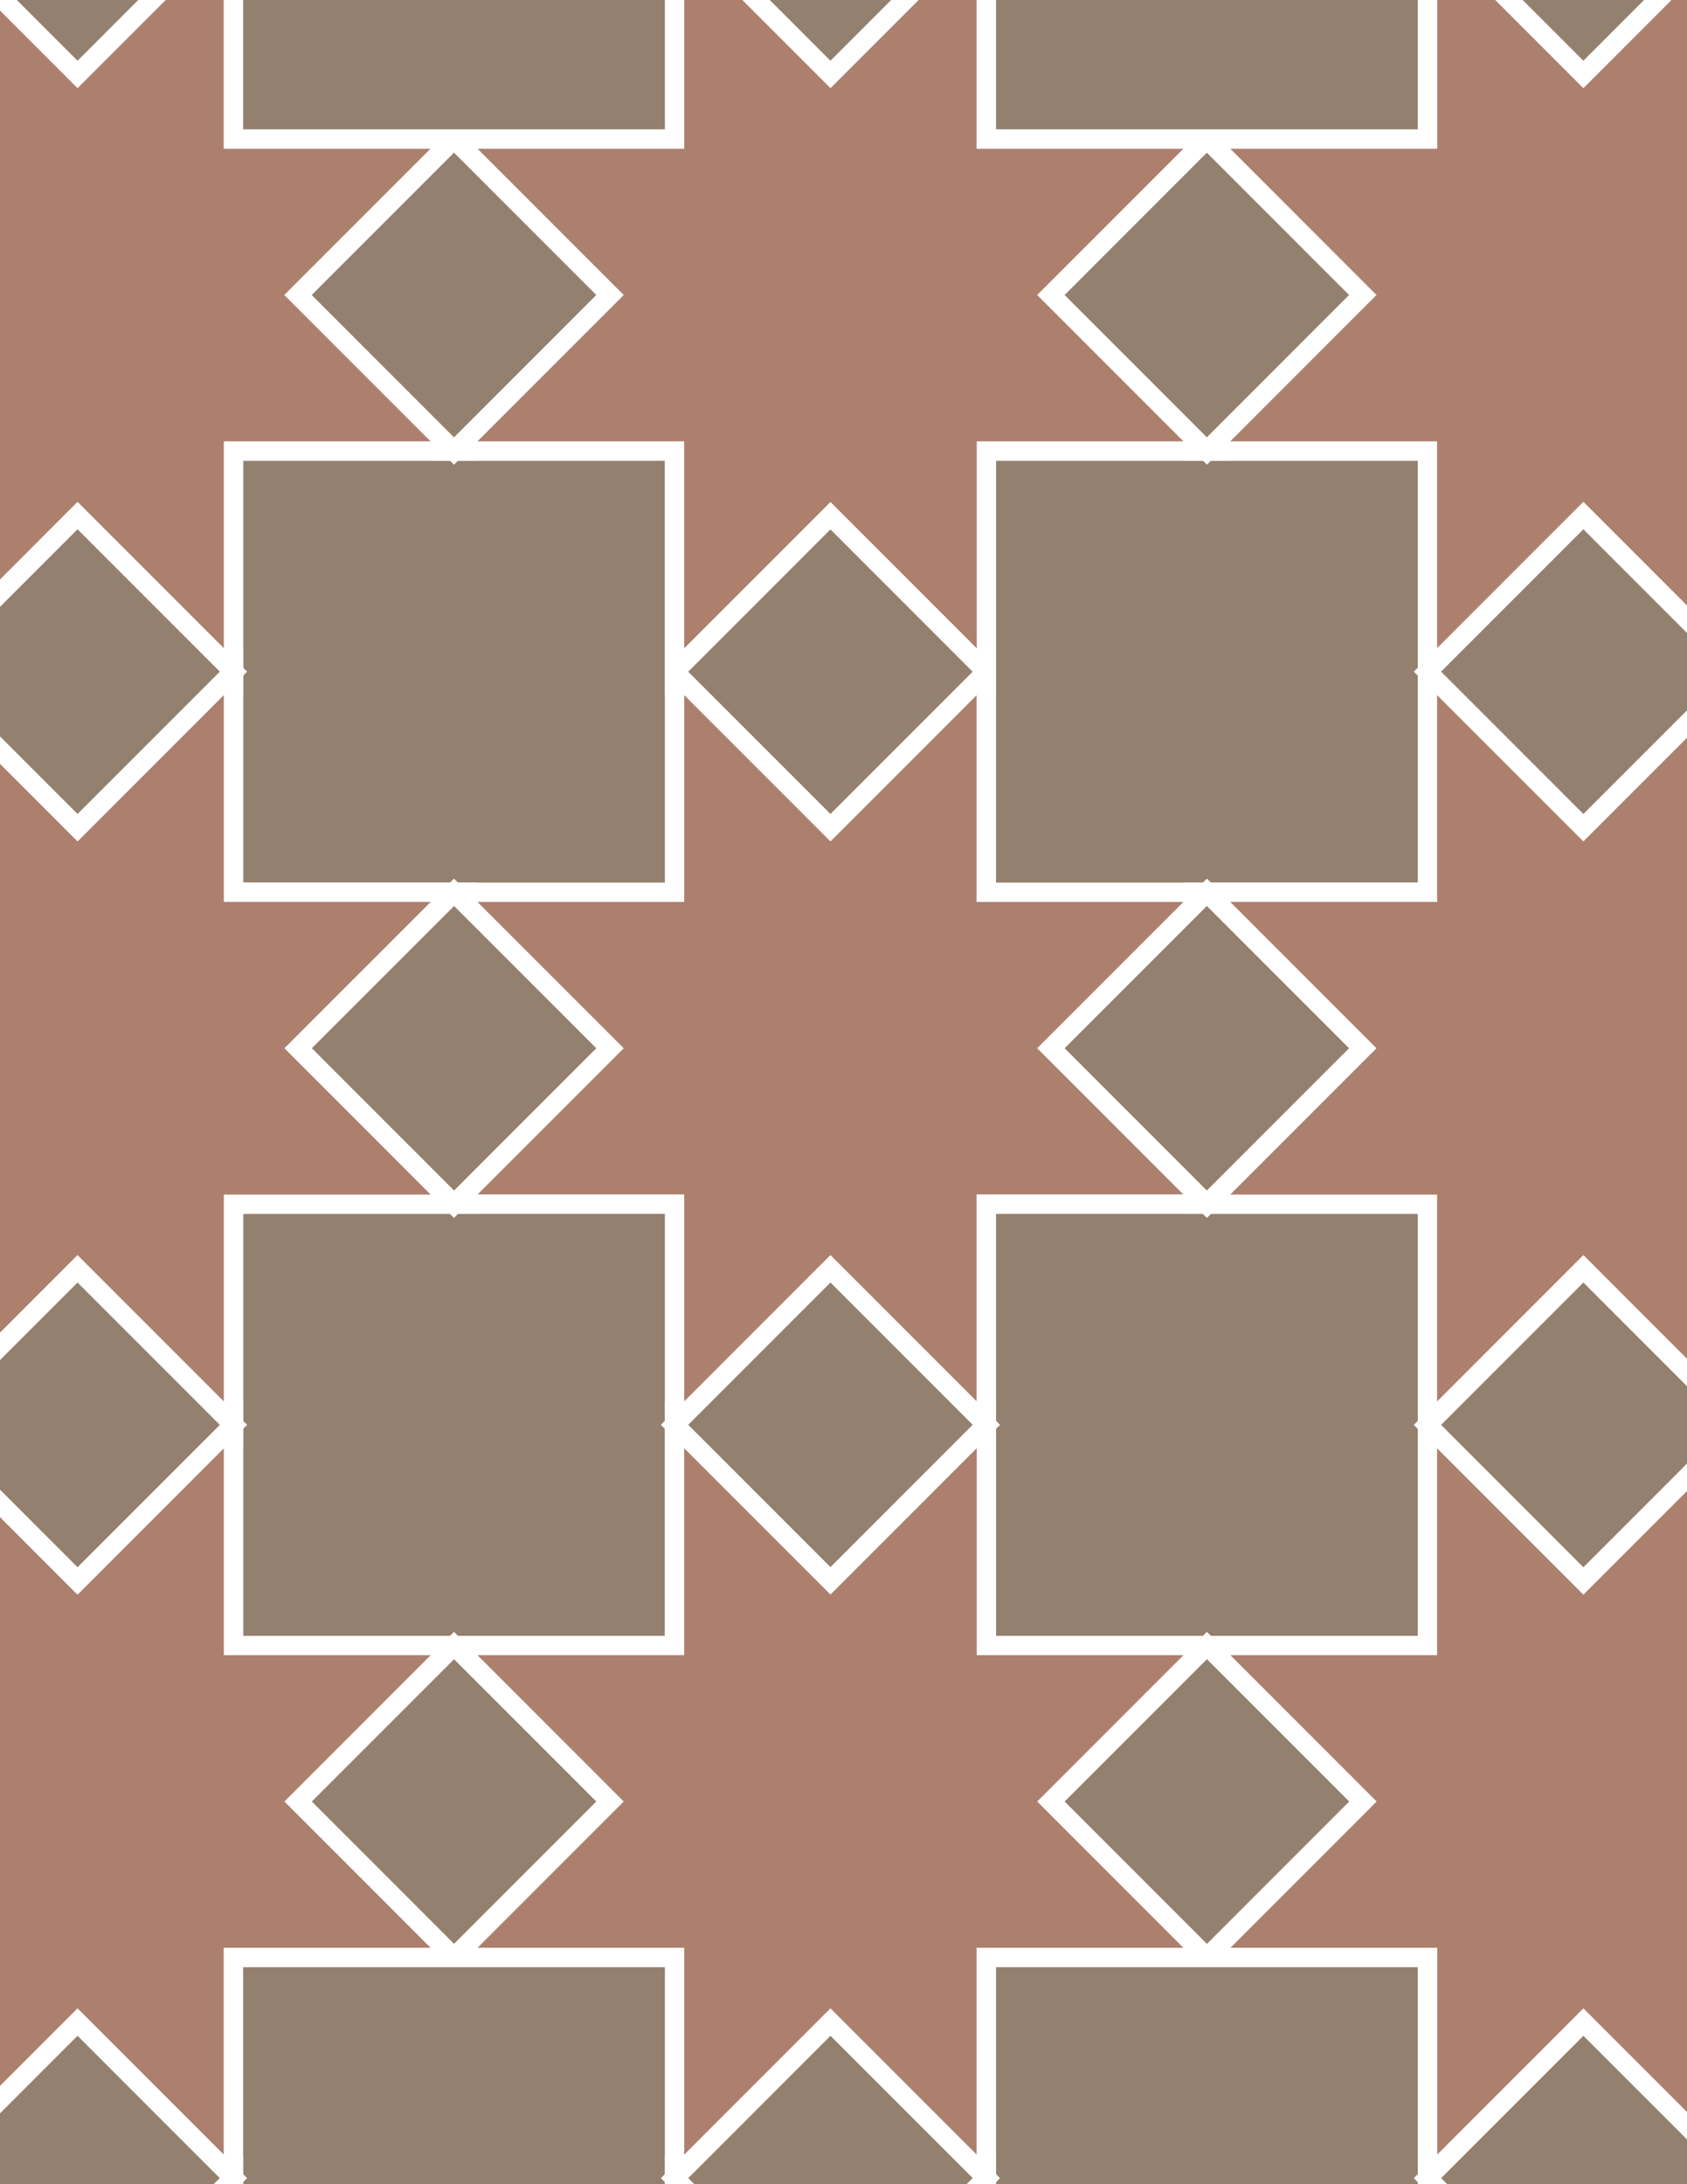 <svg xmlns="http://www.w3.org/2000/svg" xmlns:xlink="http://www.w3.org/1999/xlink" xmlns:inkscape="http://www.inkscape.org/namespaces/inkscape" version="1.1" width="612" height="792" viewBox="0 0 612 792">
<rect x="0" y="0" width="612" height="792" fill="#333333" stroke="none"/>
<path transform="matrix(.1,0,0,-.1,0,792)" d="M3578.4 2753.3V3553.3H4378.4L3812.7 4119 4378.4 4684.6H3578.4V5484.6L3012.7 4919 2447 5484.6V4684.6H1647L2212.7 4119 1647 3553.3H2447V2753.3L3012.7 3319" fill="#ad806e"/>
<path transform="matrix(.1,0,0,-.1,0,792)" stroke-width="70" stroke-linecap="butt" stroke-miterlimit="10" stroke-linejoin="miter" fill="none" stroke="#ffffff" d="M3578.4 2753.3V3553.3H4378.4L3812.7 4119 4378.4 4684.6H3578.4V5484.6L3012.7 4919 2447 5484.6V4684.6H1647L2212.7 4119 1647 3553.3H2447V2753.3L3012.7 3319Z"/>
<path transform="matrix(.1,0,0,-.1,0,792)" d="M3012.7 4919 3578.4 5484.6 3012.7 6050.3 2447 5484.6Z" fill="#94806e"/>
<path transform="matrix(.1,0,0,-.1,0,792)" stroke-width="70" stroke-linecap="butt" stroke-miterlimit="10" stroke-linejoin="miter" fill="none" stroke="#ffffff" d="M3012.7 4919 3578.4 5484.6 3012.7 6050.3 2447 5484.6Z"/>
<path transform="matrix(.1,0,0,-.1,0,792)" d="M2447 4684.6V6284.6H847V4684.6H1647" fill="#94806e"/>
<path transform="matrix(.1,0,0,-.1,0,792)" stroke-width="70" stroke-linecap="butt" stroke-miterlimit="10" stroke-linejoin="miter" fill="none" stroke="#ffffff" d="M2447 4684.6V6284.6H847V4684.6H1647Z"/>
<path transform="matrix(.1,0,0,-.1,0,792)" d="M2447 3553.3H847V1953.3H2447V2753.3" fill="#94806e"/>
<path transform="matrix(.1,0,0,-.1,0,792)" stroke-width="70" stroke-linecap="butt" stroke-miterlimit="10" stroke-linejoin="miter" fill="none" stroke="#ffffff" d="M2447 3553.3H847V1953.3H2447V2753.3Z"/>
<path transform="matrix(.1,0,0,-.1,0,792)" d="M3578.4 3553.3V1953.3H5178.4V3553.3H4378.4" fill="#94806e"/>
<path transform="matrix(.1,0,0,-.1,0,792)" stroke-width="70" stroke-linecap="butt" stroke-miterlimit="10" stroke-linejoin="miter" fill="none" stroke="#ffffff" d="M3578.4 3553.3V1953.3H5178.4V3553.3H4378.4Z"/>
<path transform="matrix(.1,0,0,-.1,0,792)" d="M3578.4 4684.6H5178.4V6284.6H3578.4V5484.6" fill="#94806e"/>
<path transform="matrix(.1,0,0,-.1,0,792)" stroke-width="70" stroke-linecap="butt" stroke-miterlimit="10" stroke-linejoin="miter" fill="none" stroke="#ffffff" d="M3578.4 4684.6H5178.4V6284.6H3578.4V5484.6Z"/>
<path transform="matrix(.1,0,0,-.1,0,792)" d="M3012.7 3319 2447 2753.3 3012.7 2187.6 3578.4 2753.3Z" fill="#94806e"/>
<path transform="matrix(.1,0,0,-.1,0,792)" stroke-width="70" stroke-linecap="butt" stroke-miterlimit="10" stroke-linejoin="miter" fill="none" stroke="#ffffff" d="M3012.7 3319 2447 2753.3 3012.7 2187.6 3578.4 2753.3Z"/>
<path transform="matrix(.1,0,0,-.1,0,792)" d="M2212.7 4119 1647 4684.6 1081.3 4119 1647 3553.3Z" fill="#94806e"/>
<path transform="matrix(.1,0,0,-.1,0,792)" stroke-width="70" stroke-linecap="butt" stroke-miterlimit="10" stroke-linejoin="miter" fill="none" stroke="#ffffff" d="M2212.7 4119 1647 4684.6 1081.3 4119 1647 3553.3Z"/>
<path transform="matrix(.1,0,0,-.1,0,792)" d="M3812.7 4119 4378.4 3553.3 4944.1 4119 4378.4 4684.6Z" fill="#94806e"/>
<path transform="matrix(.1,0,0,-.1,0,792)" stroke-width="70" stroke-linecap="butt" stroke-miterlimit="10" stroke-linejoin="miter" fill="none" stroke="#ffffff" d="M3812.7 4119 4378.4 3553.3 4944.1 4119 4378.4 4684.6Z"/>
<path transform="matrix(.1,0,0,-.1,0,792)" d="M3578.4 5484.6V6284.6H4378.4L3812.7 6850.3 4378.4 7416H3578.4V8216L3012.7 7650.3 2447 8216V7416H1647L2212.7 6850.3 1647 6284.6H2447V5484.6L3012.7 6050.3" fill="#ad806e"/>
<path transform="matrix(.1,0,0,-.1,0,792)" stroke-width="70" stroke-linecap="butt" stroke-miterlimit="10" stroke-linejoin="miter" fill="none" stroke="#ffffff" d="M3578.4 5484.6V6284.6H4378.4L3812.7 6850.3 4378.4 7416H3578.4V8216L3012.7 7650.3 2447 8216V7416H1647L2212.7 6850.3 1647 6284.6H2447V5484.6L3012.7 6050.3Z"/>
<path transform="matrix(.1,0,0,-.1,0,792)" d="M2447 2753.3V1953.3H1647L2212.7 1387.6 1647 821.898H2447V21.898L3012.7 587.602 3578.4 21.898V821.898H4378.4L3812.7 1387.6 4378.4 1953.3H3578.4V2753.3L3012.7 2187.6" fill="#ad806e"/>
<path transform="matrix(.1,0,0,-.1,0,792)" stroke-width="70" stroke-linecap="butt" stroke-miterlimit="10" stroke-linejoin="miter" fill="none" stroke="#ffffff" d="M2447 2753.3V1953.3H1647L2212.7 1387.6 1647 821.898H2447V21.898L3012.7 587.602 3578.4 21.898V821.898H4378.4L3812.7 1387.6 4378.4 1953.3H3578.4V2753.3L3012.7 2187.6Z"/>
<path transform="matrix(.1,0,0,-.1,0,792)" d="M1647 4684.6H847V5484.6L281.301 4919-284.301 5484.6V4684.6H-1084.3L-518.699 4119-1084.3 3553.3H-284.301V2753.3L281.301 3319 847 2753.3V3553.3H1647L1081.3 4119" fill="#ad806e"/>
<path transform="matrix(.1,0,0,-.1,0,792)" stroke-width="70" stroke-linecap="butt" stroke-miterlimit="10" stroke-linejoin="miter" fill="none" stroke="#ffffff" d="M1647 4684.6H847V5484.6L281.301 4919-284.301 5484.6V4684.6H-1084.3L-518.699 4119-1084.3 3553.3H-284.301V2753.3L281.301 3319 847 2753.3V3553.3H1647L1081.3 4119Z"/>
<path transform="matrix(.1,0,0,-.1,0,792)" d="M4378.4 3553.3H5178.4V2753.3L5744.1 3319 6309.8 2753.3V3553.3H7109.8L6544.1 4119 7109.8 4684.6H6309.8V5484.6L5744.1 4919 5178.4 5484.6V4684.6H4378.4L4944.1 4119" fill="#ad806e"/>
<path transform="matrix(.1,0,0,-.1,0,792)" stroke-width="70" stroke-linecap="butt" stroke-miterlimit="10" stroke-linejoin="miter" fill="none" stroke="#ffffff" d="M4378.4 3553.3H5178.4V2753.3L5744.1 3319 6309.8 2753.3V3553.3H7109.8L6544.1 4119 7109.8 4684.6H6309.8V5484.6L5744.1 4919 5178.4 5484.6V4684.6H4378.4L4944.1 4119Z"/>
<path transform="matrix(.1,0,0,-.1,0,792)" d="M4378.4 6284.6 4944.1 6850.3 4378.4 7416 3812.7 6850.3Z" fill="#94806e"/>
<path transform="matrix(.1,0,0,-.1,0,792)" stroke-width="70" stroke-linecap="butt" stroke-miterlimit="10" stroke-linejoin="miter" fill="none" stroke="#ffffff" d="M4378.4 6284.6 4944.1 6850.3 4378.4 7416 3812.7 6850.3Z"/>
<path transform="matrix(.1,0,0,-.1,0,792)" d="M4378.4 6284.6H5178.4V5484.6L5744.1 6050.3 6309.8 5484.6V6284.6H7109.8L6544.1 6850.3 7109.8 7416H6309.8V8216L5744.1 7650.3 5178.4 8216V7416H4378.4L4944.1 6850.3" fill="#ad806e"/>
<path transform="matrix(.1,0,0,-.1,0,792)" stroke-width="70" stroke-linecap="butt" stroke-miterlimit="10" stroke-linejoin="miter" fill="none" stroke="#ffffff" d="M4378.4 6284.6H5178.4V5484.6L5744.1 6050.3 6309.8 5484.6V6284.6H7109.8L6544.1 6850.3 7109.8 7416H6309.8V8216L5744.1 7650.3 5178.4 8216V7416H4378.4L4944.1 6850.3Z"/>
<path transform="matrix(.1,0,0,-.1,0,792)" d="M1647 6284.6 1081.3 6850.3 1647 7416H847V8216L281.301 7650.3-284.301 8216V7416H-1084.3L-518.699 6850.3-1084.3 6284.6H-284.301V5484.6L281.301 6050.3 847 5484.6V6284.6" fill="#ad806e"/>
<path transform="matrix(.1,0,0,-.1,0,792)" stroke-width="70" stroke-linecap="butt" stroke-miterlimit="10" stroke-linejoin="miter" fill="none" stroke="#ffffff" d="M1647 6284.6 1081.3 6850.3 1647 7416H847V8216L281.301 7650.3-284.301 8216V7416H-1084.3L-518.699 6850.3-1084.3 6284.6H-284.301V5484.6L281.301 6050.3 847 5484.6V6284.6Z"/>
<path transform="matrix(.1,0,0,-.1,0,792)" d="M1647 6284.6 2212.7 6850.3 1647 7416 1081.3 6850.3Z" fill="#94806e"/>
<path transform="matrix(.1,0,0,-.1,0,792)" stroke-width="70" stroke-linecap="butt" stroke-miterlimit="10" stroke-linejoin="miter" fill="none" stroke="#ffffff" d="M1647 6284.6 2212.7 6850.3 1647 7416 1081.3 6850.3Z"/>
<path transform="matrix(.1,0,0,-.1,0,792)" d="M1647 1953.3 1081.3 1387.6 1647 821.898 2212.7 1387.6Z" fill="#94806e"/>
<path transform="matrix(.1,0,0,-.1,0,792)" stroke-width="70" stroke-linecap="butt" stroke-miterlimit="10" stroke-linejoin="miter" fill="none" stroke="#ffffff" d="M1647 1953.3 1081.3 1387.6 1647 821.898 2212.7 1387.6Z"/>
<path transform="matrix(.1,0,0,-.1,0,792)" d="M1647 1953.3H847V2753.3L281.301 2187.6-284.301 2753.3V1953.3H-1084.3L-518.699 1387.6-1084.3 821.898H-284.301V21.898L281.301 587.602 847 21.898V821.898H1647L1081.3 1387.6" fill="#ad806e"/>
<path transform="matrix(.1,0,0,-.1,0,792)" stroke-width="70" stroke-linecap="butt" stroke-miterlimit="10" stroke-linejoin="miter" fill="none" stroke="#ffffff" d="M1647 1953.3H847V2753.3L281.301 2187.6-284.301 2753.3V1953.3H-1084.3L-518.699 1387.6-1084.3 821.898H-284.301V21.898L281.301 587.602 847 21.898V821.898H1647L1081.3 1387.6Z"/>
<path transform="matrix(.1,0,0,-.1,0,792)" d="M4378.4 1953.3 4944.1 1387.6 4378.4 821.898H5178.4V21.898L5744.1 587.602 6309.8 21.898V821.898H7109.8L6544.1 1387.6 7109.8 1953.3H6309.8V2753.3L5744.1 2187.6 5178.4 2753.3V1953.3" fill="#ad806e"/>
<path transform="matrix(.1,0,0,-.1,0,792)" stroke-width="70" stroke-linecap="butt" stroke-miterlimit="10" stroke-linejoin="miter" fill="none" stroke="#ffffff" d="M4378.4 1953.3 4944.1 1387.6 4378.4 821.898H5178.4V21.898L5744.1 587.602 6309.8 21.898V821.898H7109.8L6544.1 1387.6 7109.8 1953.3H6309.8V2753.3L5744.1 2187.6 5178.4 2753.3V1953.3Z"/>
<path transform="matrix(.1,0,0,-.1,0,792)" d="M4378.4 1953.3 3812.7 1387.6 4378.4 821.898 4944.1 1387.6Z" fill="#94806e"/>
<path transform="matrix(.1,0,0,-.1,0,792)" stroke-width="70" stroke-linecap="butt" stroke-miterlimit="10" stroke-linejoin="miter" fill="none" stroke="#ffffff" d="M4378.4 1953.3 3812.7 1387.6 4378.4 821.898 4944.1 1387.6Z"/>
<path transform="matrix(.1,0,0,-.1,0,792)" d="M847 5484.6 281.301 6050.3-284.301 5484.6 281.301 4919Z" fill="#94806e"/>
<path transform="matrix(.1,0,0,-.1,0,792)" stroke-width="70" stroke-linecap="butt" stroke-miterlimit="10" stroke-linejoin="miter" fill="none" stroke="#ffffff" d="M847 5484.6 281.301 6050.3-284.301 5484.6 281.301 4919Z"/>
<path transform="matrix(.1,0,0,-.1,0,792)" d="M847 2753.3 281.301 3319-284.301 2753.3 281.301 2187.6Z" fill="#94806e"/>
<path transform="matrix(.1,0,0,-.1,0,792)" stroke-width="70" stroke-linecap="butt" stroke-miterlimit="10" stroke-linejoin="miter" fill="none" stroke="#ffffff" d="M847 2753.3 281.301 3319-284.301 2753.3 281.301 2187.6Z"/>
<path transform="matrix(.1,0,0,-.1,0,792)" d="M5178.4 2753.3 5744.1 2187.6 6309.8 2753.3 5744.1 3319Z" fill="#94806e"/>
<path transform="matrix(.1,0,0,-.1,0,792)" stroke-width="70" stroke-linecap="butt" stroke-miterlimit="10" stroke-linejoin="miter" fill="none" stroke="#ffffff" d="M5178.4 2753.3 5744.1 2187.6 6309.8 2753.3 5744.1 3319Z"/>
<path transform="matrix(.1,0,0,-.1,0,792)" d="M5178.4 5484.6 5744.1 4919 6309.8 5484.6 5744.1 6050.3Z" fill="#94806e"/>
<path transform="matrix(.1,0,0,-.1,0,792)" stroke-width="70" stroke-linecap="butt" stroke-miterlimit="10" stroke-linejoin="miter" fill="none" stroke="#ffffff" d="M5178.4 5484.6 5744.1 4919 6309.8 5484.6 5744.1 6050.3Z"/>
<path transform="matrix(.1,0,0,-.1,0,792)" d="M5178.4 7416V9016H3578.4V7416H4378.4" fill="#94806e"/>
<path transform="matrix(.1,0,0,-.1,0,792)" stroke-width="70" stroke-linecap="butt" stroke-miterlimit="10" stroke-linejoin="miter" fill="none" stroke="#ffffff" d="M5178.4 7416V9016H3578.4V7416H4378.4Z"/>
<path transform="matrix(.1,0,0,-.1,0,792)" d="M2447 7416V9016H847V7416H1647" fill="#94806e"/>
<path transform="matrix(.1,0,0,-.1,0,792)" stroke-width="70" stroke-linecap="butt" stroke-miterlimit="10" stroke-linejoin="miter" fill="none" stroke="#ffffff" d="M2447 7416V9016H847V7416H1647Z"/>
<path transform="matrix(.1,0,0,-.1,0,792)" d="M847 821.898V-778.102H2447V821.898H1647" fill="#94806e"/>
<path transform="matrix(.1,0,0,-.1,0,792)" stroke-width="70" stroke-linecap="butt" stroke-miterlimit="10" stroke-linejoin="miter" fill="none" stroke="#ffffff" d="M847 821.898V-778.102H2447V821.898H1647Z"/>
<path transform="matrix(.1,0,0,-.1,0,792)" d="M3578.4 821.898V-778.102H5178.4V821.898H4378.4" fill="#94806e"/>
<path transform="matrix(.1,0,0,-.1,0,792)" stroke-width="70" stroke-linecap="butt" stroke-miterlimit="10" stroke-linejoin="miter" fill="none" stroke="#ffffff" d="M3578.4 821.898V-778.102H5178.4V821.898H4378.4Z"/>
<path transform="matrix(.1,0,0,-.1,0,792)" d="M3012.7 7650.3 3578.4 8216 3012.7 8781.7 2447 8216Z" fill="#94806e"/>
<path transform="matrix(.1,0,0,-.1,0,792)" stroke-width="70" stroke-linecap="butt" stroke-miterlimit="10" stroke-linejoin="miter" fill="none" stroke="#ffffff" d="M3012.7 7650.3 3578.4 8216 3012.7 8781.7 2447 8216Z"/>
<path transform="matrix(.1,0,0,-.1,0,792)" d="M3012.7 587.602 2447 21.898 3012.7-543.801 3578.4 21.898Z" fill="#94806e"/>
<path transform="matrix(.1,0,0,-.1,0,792)" stroke-width="70" stroke-linecap="butt" stroke-miterlimit="10" stroke-linejoin="miter" fill="none" stroke="#ffffff" d="M3012.7 587.602 2447 21.898 3012.7-543.801 3578.4 21.898Z"/>
<path transform="matrix(.1,0,0,-.1,0,792)" d="M281.301 7650.3 847 8216 281.301 8781.7-284.301 8216Z" fill="#94806e"/>
<path transform="matrix(.1,0,0,-.1,0,792)" stroke-width="70" stroke-linecap="butt" stroke-miterlimit="10" stroke-linejoin="miter" fill="none" stroke="#ffffff" d="M281.301 7650.3 847 8216 281.301 8781.7-284.301 8216Z"/>
<path transform="matrix(.1,0,0,-.1,0,792)" d="M281.301 587.602-284.301 21.898 281.301-543.801 847 21.898Z" fill="#94806e"/>
<path transform="matrix(.1,0,0,-.1,0,792)" stroke-width="70" stroke-linecap="butt" stroke-miterlimit="10" stroke-linejoin="miter" fill="none" stroke="#ffffff" d="M281.301 587.602-284.301 21.898 281.301-543.801 847 21.898Z"/>
<path transform="matrix(.1,0,0,-.1,0,792)" d="M5744.1 587.602 5178.4 21.898 5744.1-543.801 6309.8 21.898Z" fill="#94806e"/>
<path transform="matrix(.1,0,0,-.1,0,792)" stroke-width="70" stroke-linecap="butt" stroke-miterlimit="10" stroke-linejoin="miter" fill="none" stroke="#ffffff" d="M5744.1 587.602 5178.4 21.898 5744.1-543.801 6309.8 21.898Z"/>
<path transform="matrix(.1,0,0,-.1,0,792)" d="M5744.1 7650.3 6309.8 8216 5744.1 8781.7 5178.4 8216Z" fill="#94806e"/>
<path transform="matrix(.1,0,0,-.1,0,792)" stroke-width="70" stroke-linecap="butt" stroke-miterlimit="10" stroke-linejoin="miter" fill="none" stroke="#ffffff" d="M5744.1 7650.3 6309.8 8216 5744.1 8781.7 5178.4 8216Z"/>
<path transform="matrix(.1,0,0,-.1,0,792)" d="M847 21.898 281.301-543.801-284.301 21.898V-778.102H-1084.3L-518.699-1343.8-1084.3-1909.5H-284.301V-2709.5L281.301-2143.8 847-2709.5V-1909.5H1647L1081.3-1343.8 1647-778.102H847" fill="#ad806e"/>
<path transform="matrix(.1,0,0,-.1,0,792)" stroke-width="70" stroke-linecap="butt" stroke-miterlimit="10" stroke-linejoin="miter" fill="none" stroke="#ffffff" d="M847 21.898 281.301-543.801-284.301 21.898V-778.102H-1084.3L-518.699-1343.8-1084.3-1909.5H-284.301V-2709.5L281.301-2143.8 847-2709.5V-1909.5H1647L1081.3-1343.8 1647-778.102H847Z"/>
<path transform="matrix(.1,0,0,-.1,0,792)" d="M2447 21.898V-778.102H1647L2212.7-1343.8 1647-1909.5H2447V-2709.5L3012.7-2143.8 3578.4-2709.5V-1909.5H4378.4L3812.7-1343.8 4378.4-778.102H3578.4V21.898L3012.7-543.801" fill="#ad806e"/>
<path transform="matrix(.1,0,0,-.1,0,792)" stroke-width="70" stroke-linecap="butt" stroke-miterlimit="10" stroke-linejoin="miter" fill="none" stroke="#ffffff" d="M2447 21.898V-778.102H1647L2212.7-1343.8 1647-1909.5H2447V-2709.5L3012.7-2143.8 3578.4-2709.5V-1909.5H4378.4L3812.7-1343.8 4378.4-778.102H3578.4V21.898L3012.7-543.801Z"/>
<path transform="matrix(.1,0,0,-.1,0,792)" d="M5178.4 21.898V-778.102H4378.4L4944.1-1343.8 4378.4-1909.5H5178.4V-2709.5L5744.1-2143.8 6309.8-2709.5V-1909.5H7109.8L6544.1-1343.8 7109.8-778.102H6309.8V21.898L5744.1-543.801" fill="#ad806e"/>
<path transform="matrix(.1,0,0,-.1,0,792)" stroke-width="70" stroke-linecap="butt" stroke-miterlimit="10" stroke-linejoin="miter" fill="none" stroke="#ffffff" d="M5178.4 21.898V-778.102H4378.4L4944.1-1343.8 4378.4-1909.5H5178.4V-2709.5L5744.1-2143.8 6309.8-2709.5V-1909.5H7109.8L6544.1-1343.8 7109.8-778.102H6309.8V21.898L5744.1-543.801Z"/>
</svg>
